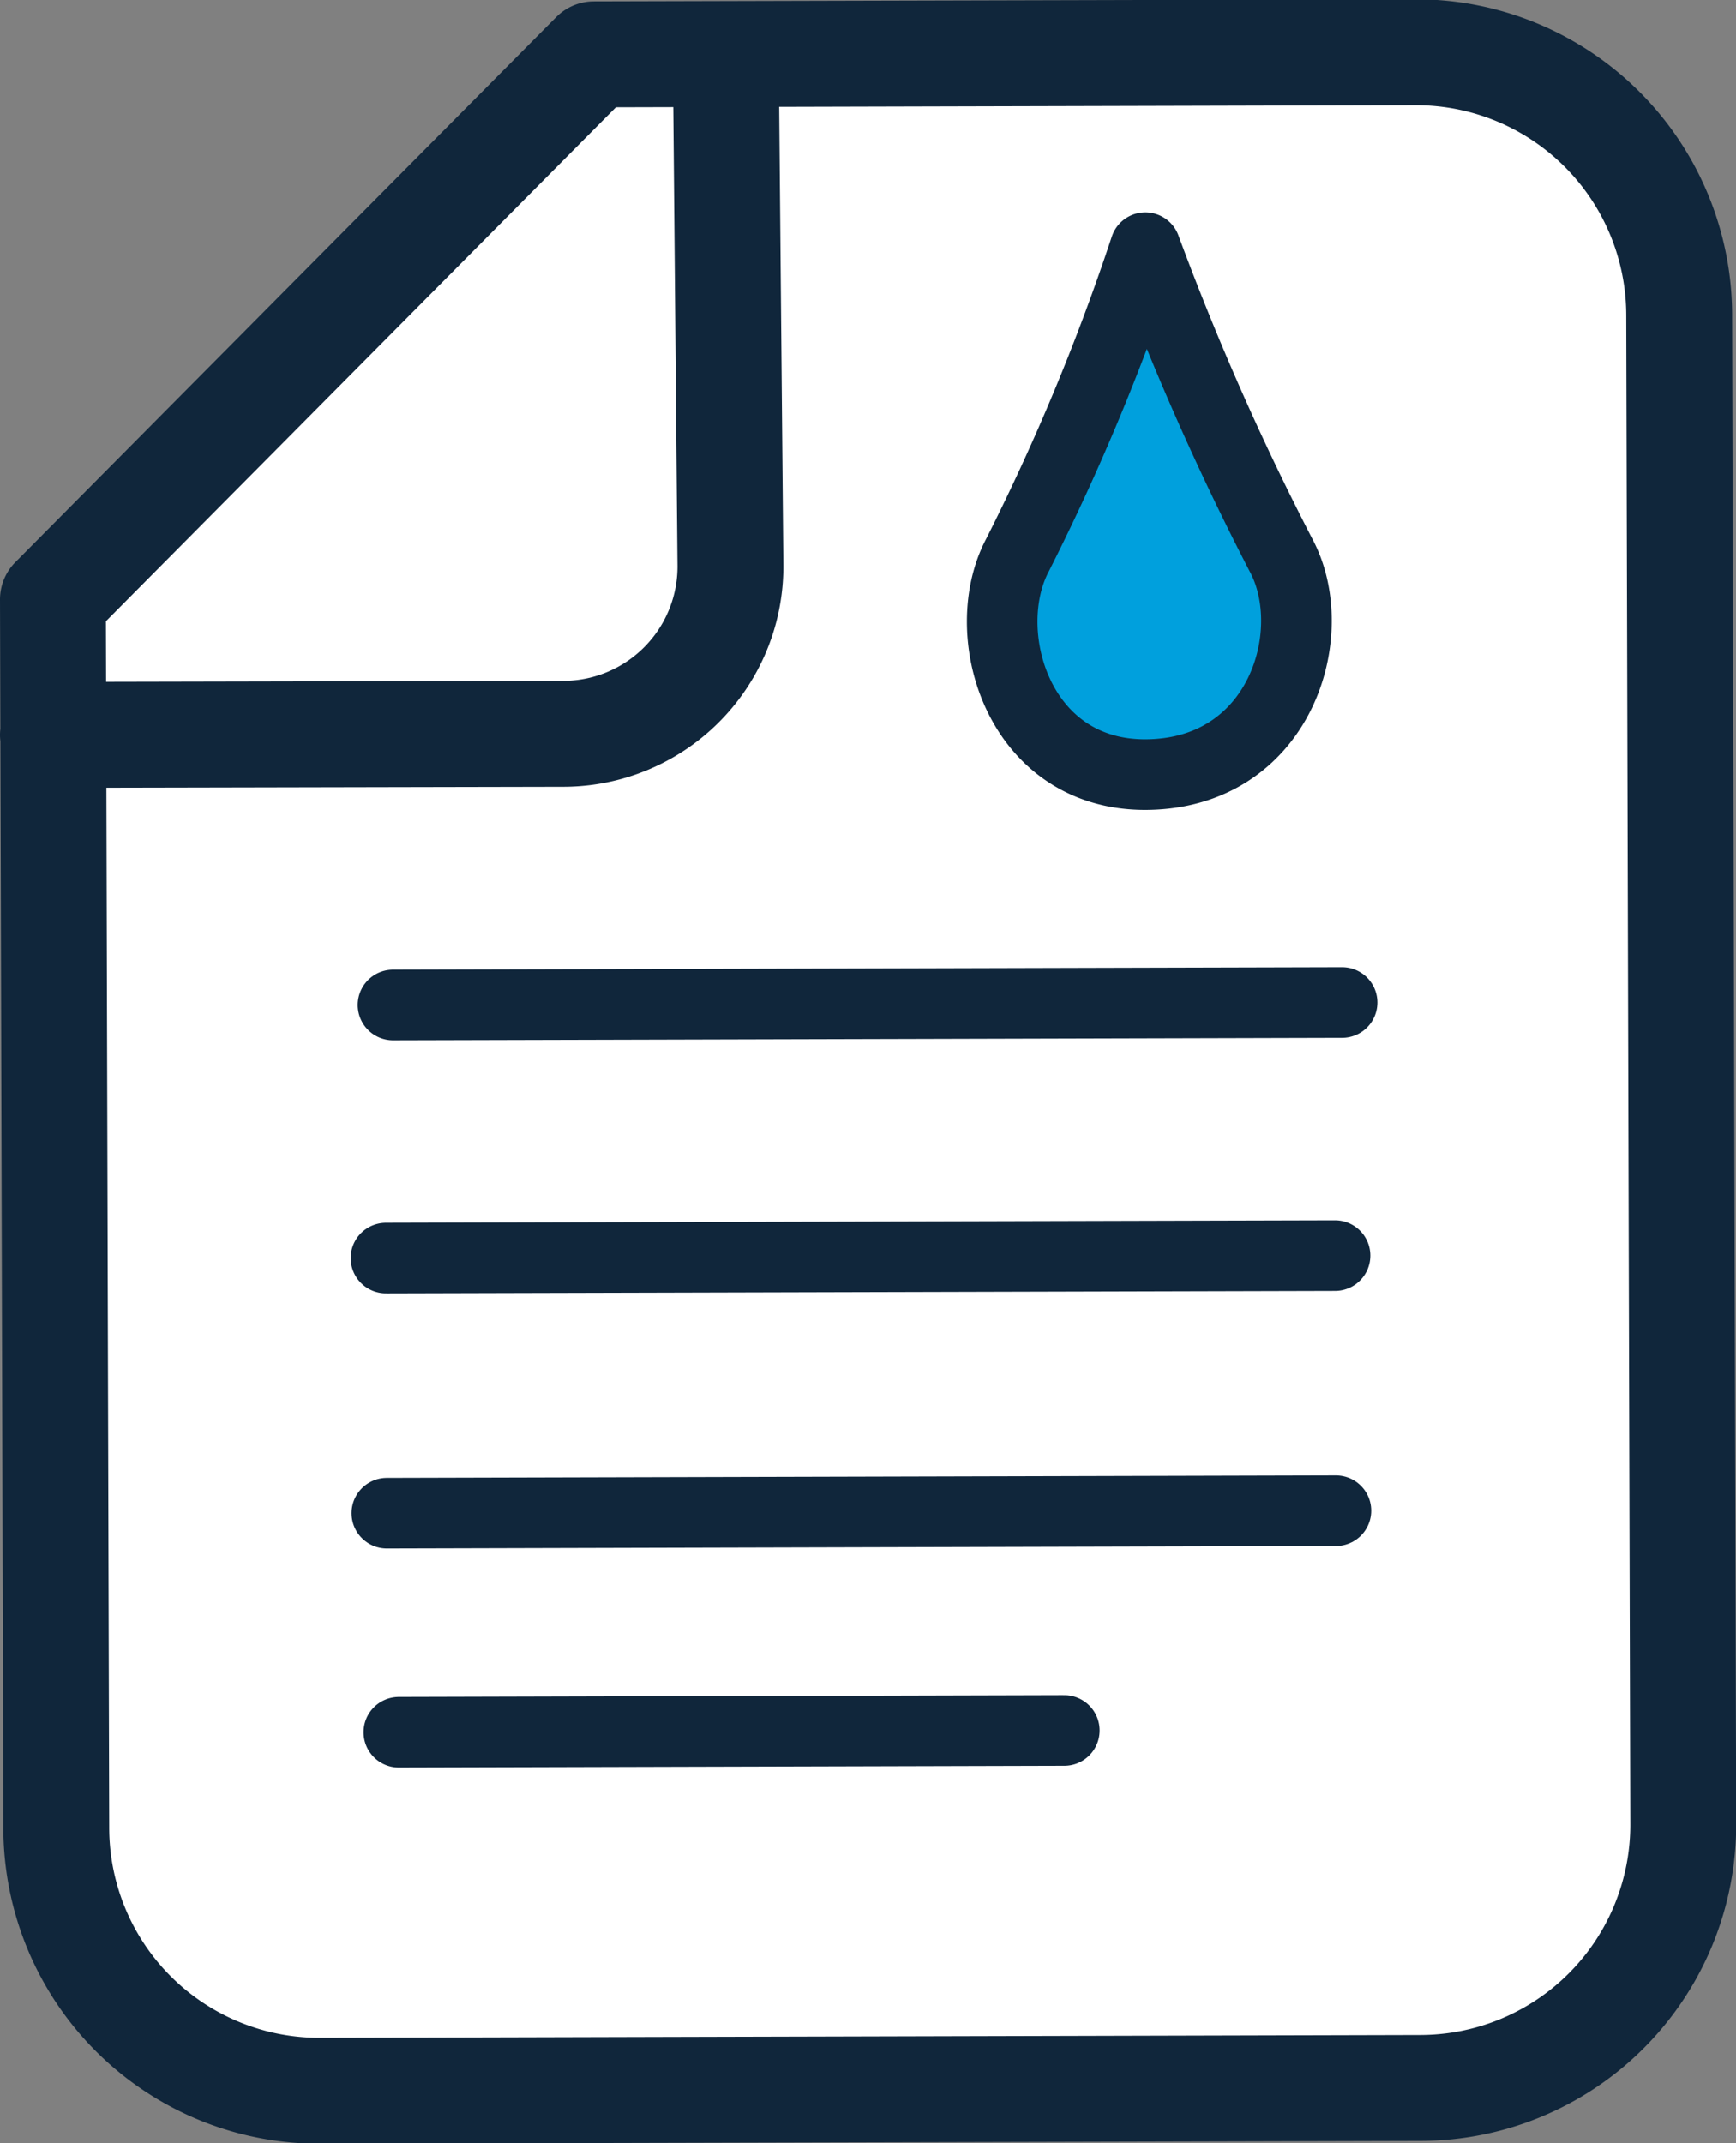 <svg id="Layer_1" data-name="Layer 1" xmlns="http://www.w3.org/2000/svg" viewBox="0 0 98.37 121.4"><rect x="0" y="0" width="98.37" height="121.4" fill="#808080" stroke="none"/><title>icon-paper</title><path d="M1037.2,3200l.19,69.61a14.9,14.9,0,0,0,14.94,14.86l62.38-.16a14.91,14.91,0,0,0,14.87-15l-.23-85.42A14.91,14.91,0,0,0,1114.4,3169l-46.55.12Zm0,7.67,28.93-.06a9.48,9.48,0,0,0,9.46-9.51l-.25-27.37" transform="translate(-1034.2 -3166.04)" fill="#fff" stroke="#10263b" stroke-linecap="round" stroke-linejoin="round" stroke-width="6"/><line x1="76.05" y1="56.79" x2="22.27" y2="56.93" fill="none" stroke="#10263b" stroke-linecap="round" stroke-linejoin="round" stroke-width="4"/><line x1="75.65" y1="71.12" x2="21.87" y2="71.26" fill="none" stroke="#10263b" stroke-linecap="round" stroke-linejoin="round" stroke-width="4"/><line x1="75.7" y1="85.57" x2="21.92" y2="85.71" fill="none" stroke="#10263b" stroke-linecap="round" stroke-linejoin="round" stroke-width="4"/><line x1="60.31" y1="98.02" x2="22.6" y2="98.12" fill="none" stroke="#10263b" stroke-linecap="round" stroke-linejoin="round" stroke-width="4"/><path d="M1099.1,3180.07a126.85,126.85,0,0,1-7.24,17.41c-2.33,4.39,0,12.43,7.21,12.44,7.7,0,10.08-8.05,7.72-12.43A154.84,154.84,0,0,1,1099.1,3180.07Z" transform="translate(-1034.2 -3166.04)" fill="#00a0dd" stroke="#10263b" stroke-linecap="round" stroke-linejoin="round" stroke-width="4"/></svg>